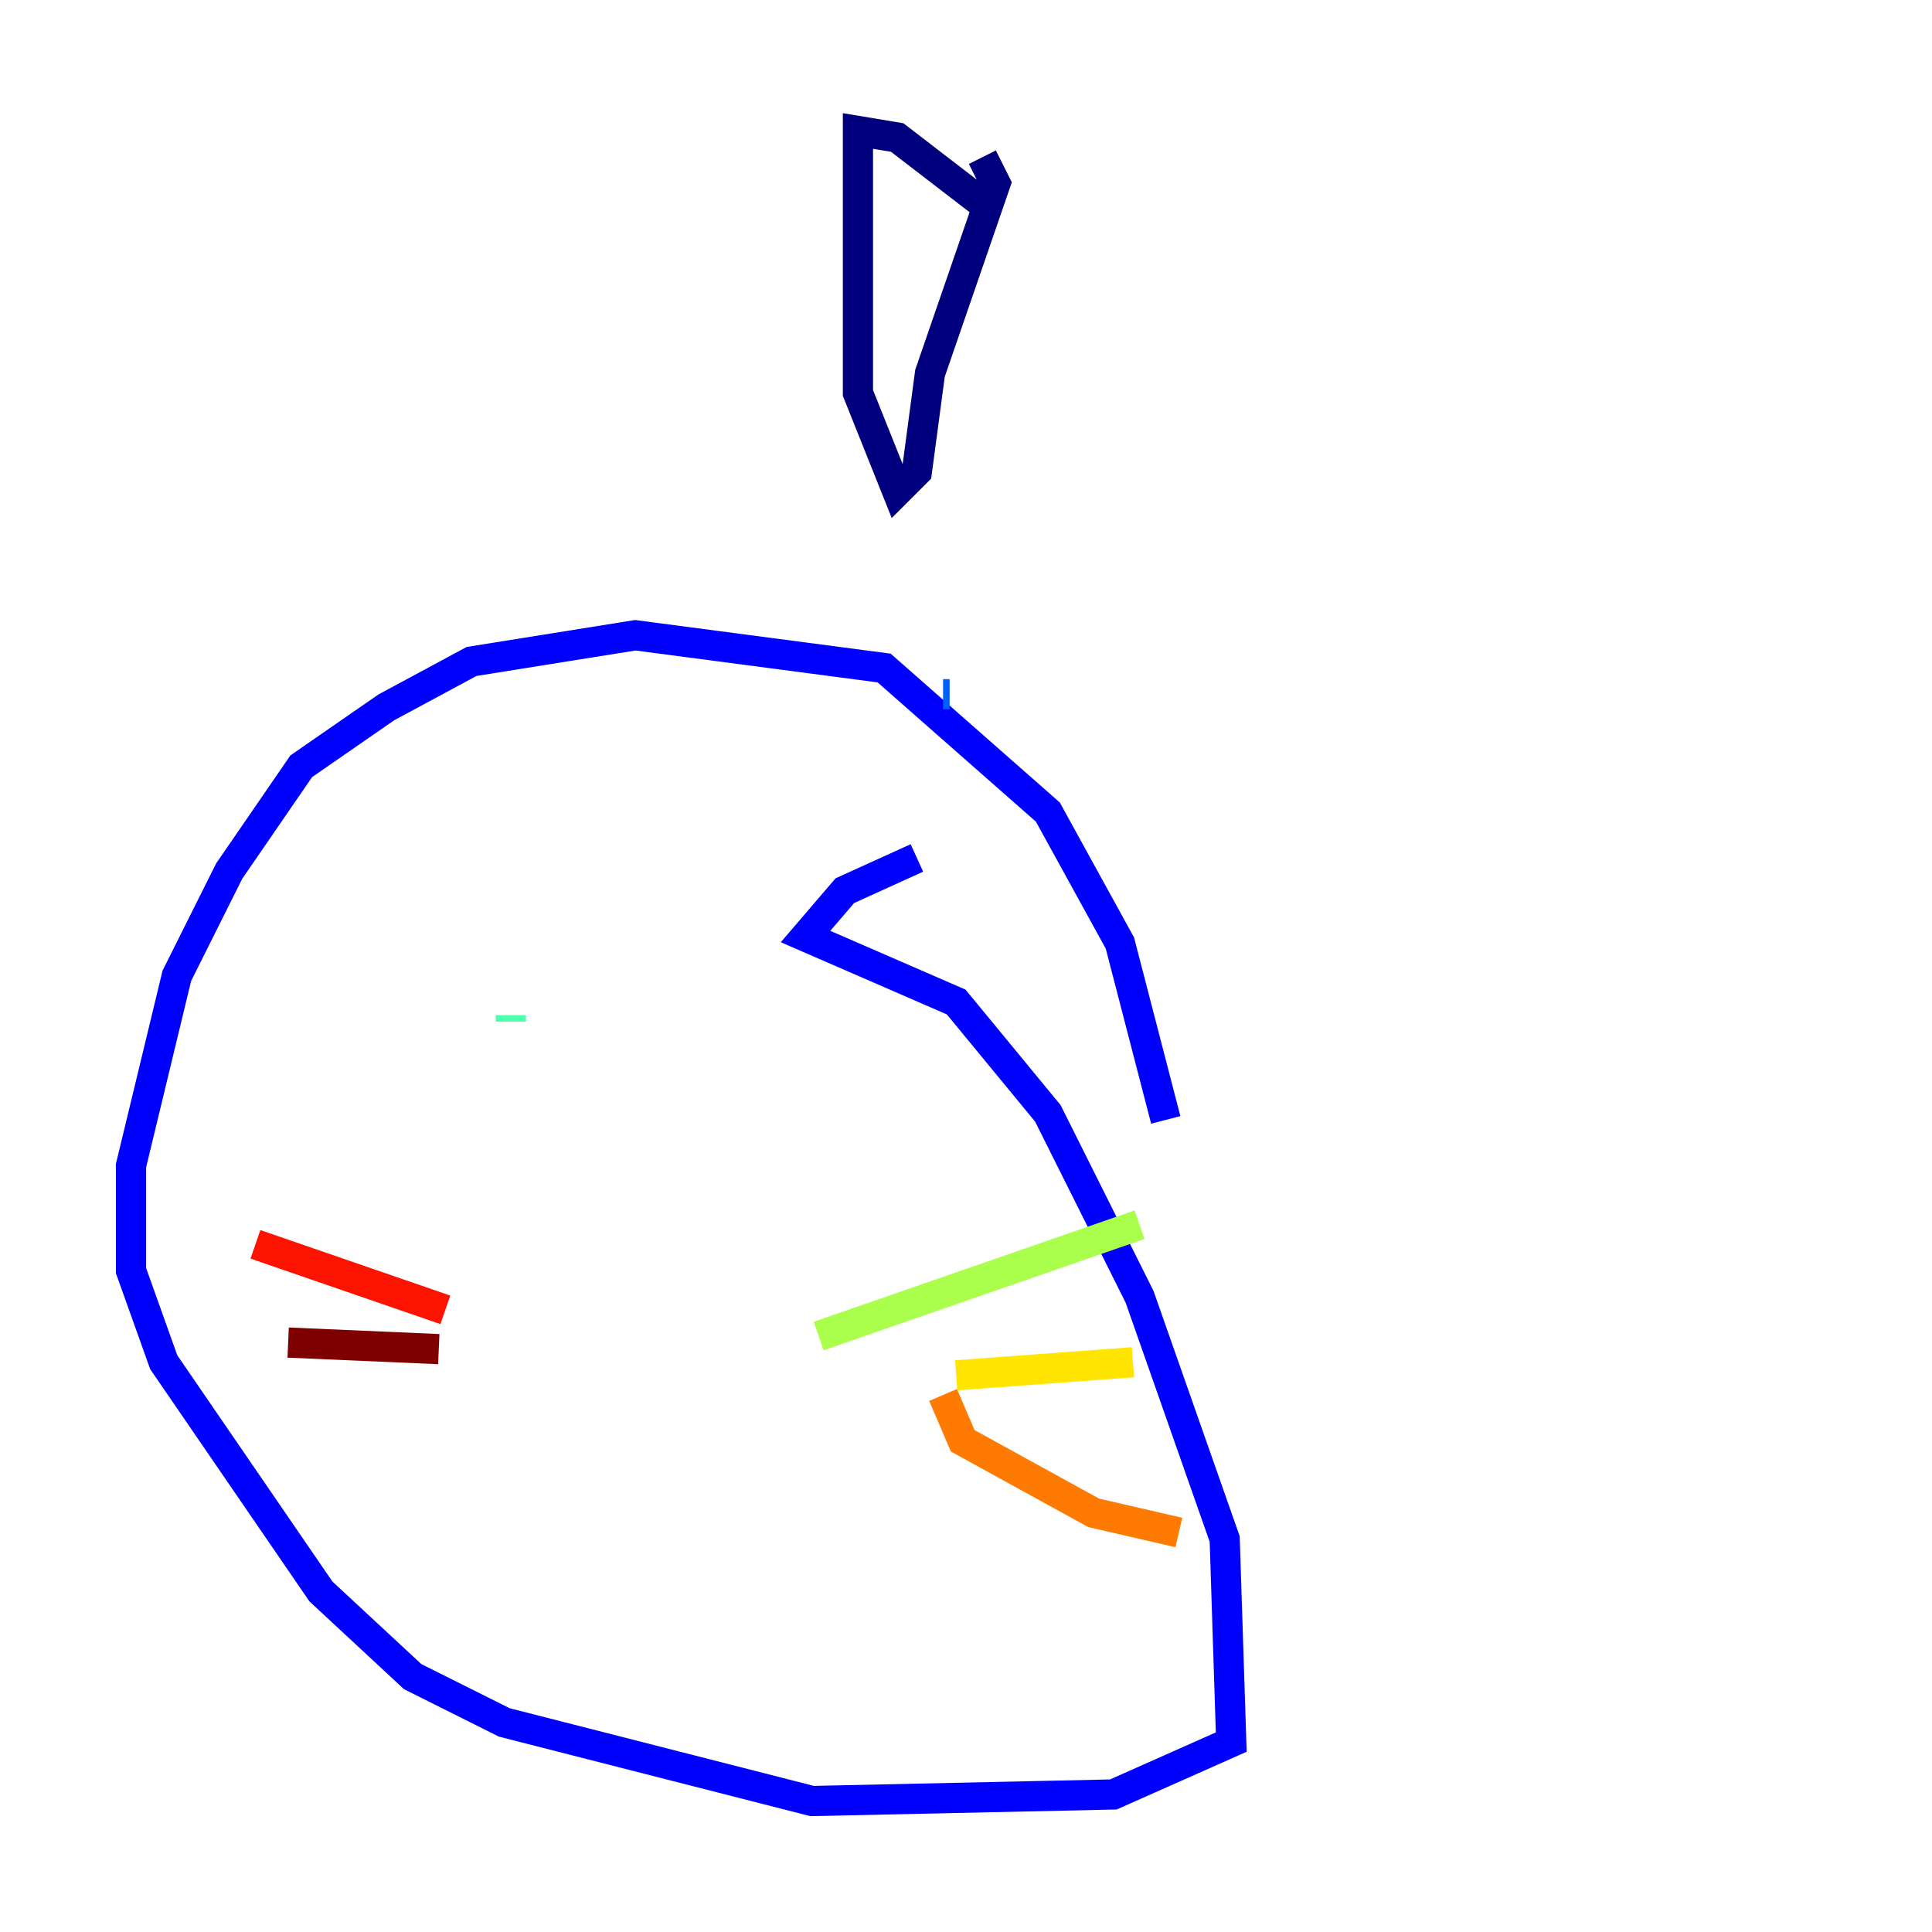 <?xml version="1.0" encoding="utf-8" ?>
<svg baseProfile="tiny" height="128" version="1.2" viewBox="0,0,128,128" width="128" xmlns="http://www.w3.org/2000/svg" xmlns:ev="http://www.w3.org/2001/xml-events" xmlns:xlink="http://www.w3.org/1999/xlink"><defs /><polyline fill="none" points="65.085,13.451 59.444,9.112 56.841,8.678 56.841,9.98 56.841,26.034 59.444,32.542 60.746,31.241 61.614,24.732 65.953,12.149 65.085,10.414" stroke="#00007f" stroke-width="2" /><polyline fill="none" points="77.234,74.197 74.197,62.481 69.424,53.803 58.576,44.258 42.088,42.088 31.241,43.824 25.6,46.861 19.959,50.766 15.186,57.709 11.715,64.651 8.678,77.234 8.678,84.176 10.848,90.251 21.261,105.437 27.336,111.078 33.41,114.115 53.803,119.322 73.763,118.888 81.573,115.417 81.139,101.966 75.498,85.912 69.424,73.763 63.349,66.386 53.37,62.047 55.973,59.01 60.746,56.841" stroke="#0000fe" stroke-width="2" /><polyline fill="none" points="62.915,45.993 62.481,45.993" stroke="#0060ff" stroke-width="2" /><polyline fill="none" points="32.542,66.82 32.542,66.82" stroke="#00d4ff" stroke-width="2" /><polyline fill="none" points="33.844,67.254 33.844,67.688" stroke="#4cffaa" stroke-width="2" /><polyline fill="none" points="54.237,88.515 75.498,81.139" stroke="#aaff4c" stroke-width="2" /><polyline fill="none" points="63.349,91.119 75.064,90.251" stroke="#ffe500" stroke-width="2" /><polyline fill="none" points="62.481,92.42 63.783,95.458 72.461,100.231 78.102,101.532" stroke="#ff7a00" stroke-width="2" /><polyline fill="none" points="29.505,86.78 16.922,82.441" stroke="#fe1200" stroke-width="2" /><polyline fill="none" points="29.071,89.383 19.091,88.949" stroke="#7f0000" stroke-width="2" /></svg>